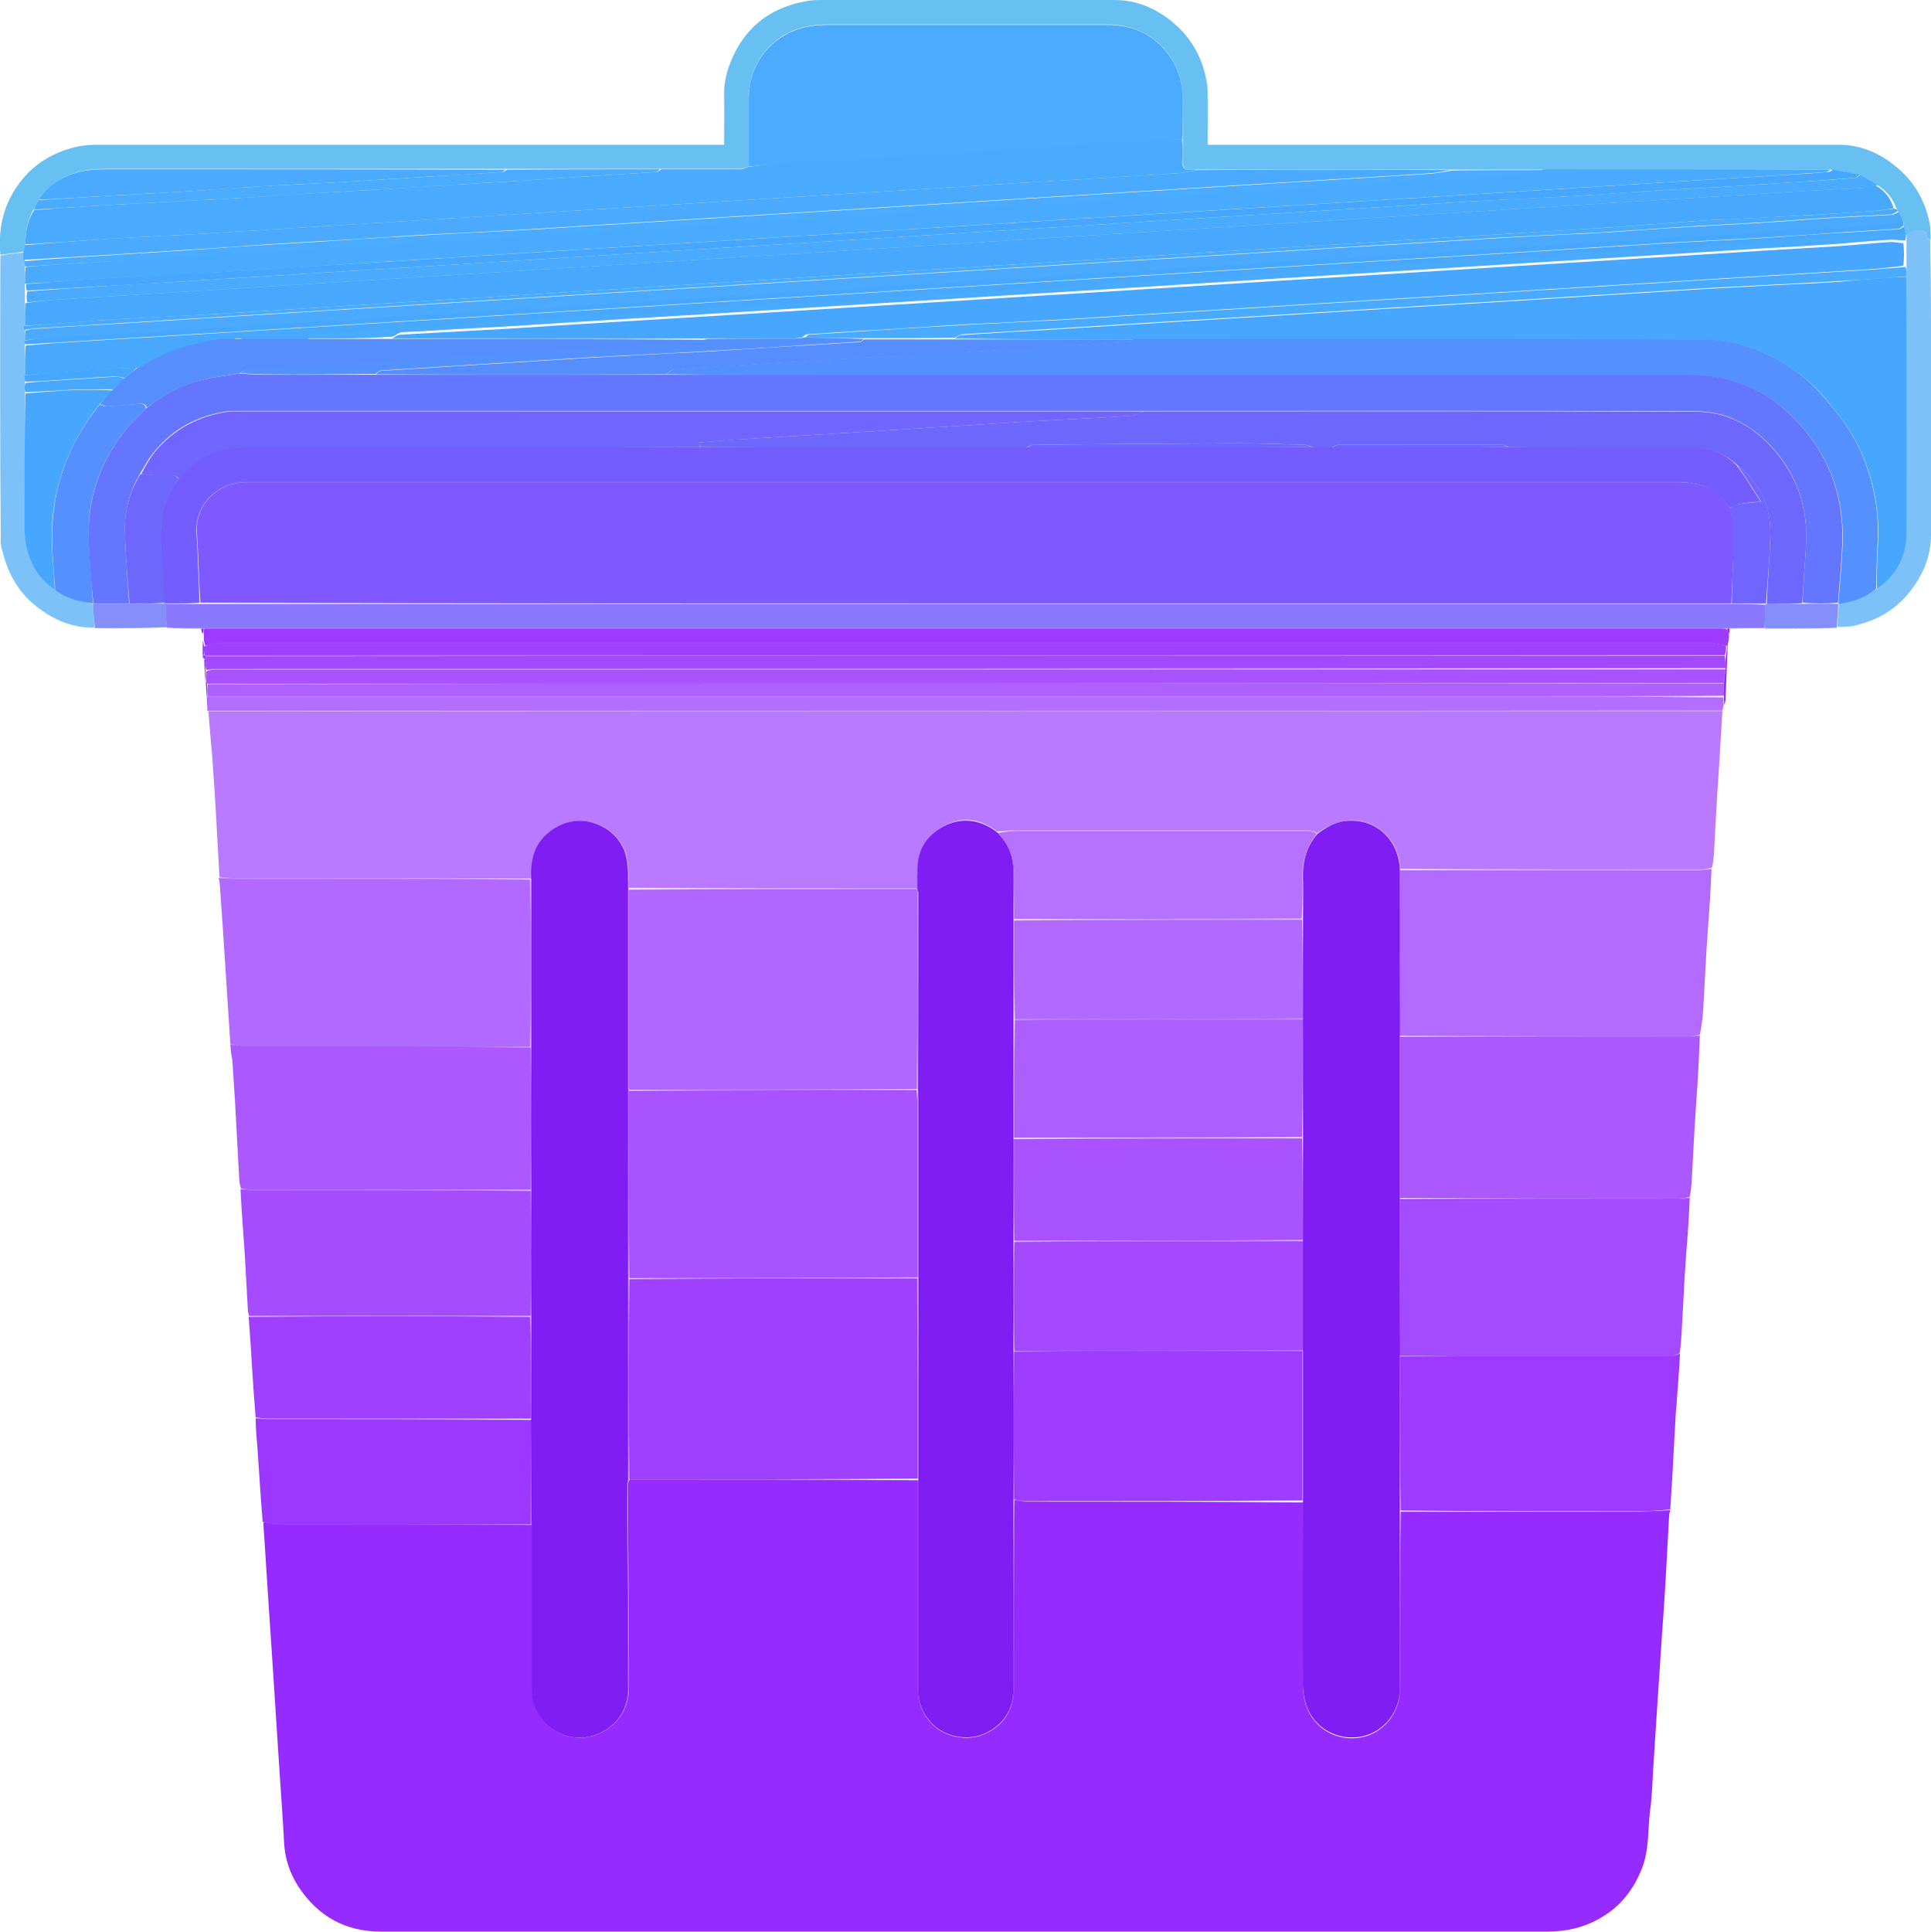 <?xml version="1.0" encoding="utf-8"?>
<!-- Generator: Adobe Illustrator 28.1.0, SVG Export Plug-In . SVG Version: 6.00 Build 0)  -->
<svg version="1.1" id="Layer_1" xmlns="http://www.w3.org/2000/svg" xmlns:xlink="http://www.w3.org/1999/xlink" x="0px" y="0px"
	 viewBox="0 0 496.3 496.4" style="enable-background:new 0 0 496.3 496.4;" xml:space="preserve">
<style type="text/css">
	.st0{fill:#962BFF;}
	.st1{fill:#B97AFF;}
	.st2{fill:#67BFF2;}
	.st3{fill:#B269FF;}
	.st4{fill:#B26AFF;}
	.st5{fill:#AB59FF;}
	.st6{fill:#A44AFF;}
	.st7{fill:#9D3AFF;}
	.st8{fill:#8B79FD;}
	.st9{fill:#A54CFF;}
	.st10{fill:#9C37FF;}
	.st11{fill:#A040FF;}
	.st12{fill:#9D3BFF;}
	.st13{fill:#B36EFF;}
	.st14{fill:#7CC2F9;}
	.st15{fill:#848FFC;}
	.st16{fill:#801DF2;}
	.st17{fill:#9E3CFF;}
	.st18{fill:#B166FF;}
	.st19{fill:#B672FF;}
	.st20{fill:#4BABFE;}
	.st21{fill:#47A8FE;}
	.st22{fill:#49AAFE;}
	.st23{fill:#4BAAFE;}
	.st24{fill:#47A7FE;}
	.st25{fill:#7D59FF;}
	.st26{fill:#745DFE;}
	.st27{fill:#7065FE;}
	.st28{fill:#AE61FF;}
	.st29{fill:#5591FE;}
	.st30{fill:#6576FE;}
	.st31{fill:#6E67FE;}
	.st32{fill:#A853FF;}
	.st33{fill:#A449FF;}
	.st34{fill:#AD5EFF;}
	.st35{fill:#578EFE;}
</style>
<path class="st0" d="M429.3,388.1c-0.1,0.5-0.3,0.9-0.3,1.4c-0.3,4.9-0.5,9.8-0.8,14.7c-0.3,5.6-0.7,11.2-1.1,16.9
	c-0.4,5.5-0.7,11-1.1,16.5c-0.4,5.7-0.7,11.4-1.1,17.1c-0.2,3.5-0.3,7.1-0.8,10.6c-0.6,5-0.2,10.1-2.1,14.9
	c-2.1,5.3-5.4,9.6-10.3,12.5c-4.3,2.6-9,3.7-14,3.7c-99.9,0-199.9,0-299.8,0c-9.1,0-16.1-3.9-21.1-11.4c-2.3-3.5-3.6-7.3-3.8-11.6
	c-0.3-5.7-0.7-11.4-1.1-17.1c-0.2-3.6-0.5-7.2-0.7-10.8c-0.4-5.7-0.7-11.4-1.1-17.1c-0.4-5.5-0.7-11-1.1-16.5
	c-0.4-5.7-0.7-11.4-1.1-17.1c-0.1-1.2-0.2-2.3-0.2-3.6c1.2,0.1,2.3,0.5,3.4,0.5c21.9,0,43.8,0,65.6,0.2c0,14.3,0,28.4,0,42.6
	c0,8.1,8.3,14,16,11.5c5.4-1.8,8.9-6.3,8.9-12.2c0-17.3-0.2-34.7-0.3-52c0-0.5,0.2-1.1,0.5-1.6c24.8,0,49.5,0,74.2,0.2
	c0,18.2,0,36.1,0,54.1c0,3.4,1.3,6.2,3.5,8.5c3.2,3.4,9,4.5,13.1,2.8c5.2-2.1,7.9-6.2,7.9-11.6c0-16.2,0-32.5,0.2-48.7
	c1.4,0.1,2.6,0.4,3.8,0.4c23.5,0,46.9,0,70.4,0.2c0,15.7,0,31.3,0,46.9c0,1.9,0.3,3.9,0.9,5.6c2.1,5.8,8,9,14,7.9
	c5.8-1.1,10-6.3,10-12.4c0-15.2,0-30.4,0.2-45.6c20.3,0,40.5,0,60.6,0C423.5,388.4,426.4,388.2,429.3,388.1z"/>
<path class="st1" d="M442.7,182.7c-0.3,5.5-0.7,11-1,16.4c-0.1,2-0.3,4-0.4,6c-0.3,4.9-0.5,9.8-0.8,14.7c-0.1,1-0.2,2-0.5,3.2
	c-1.1,0.3-2,0.5-2.9,0.5c-25.7,0-51.5,0-77.2-0.2c-0.3-7.4-6-12.8-13.2-12.5c-3.1,0.2-5.6,1.6-8.1,3.3c-0.8-0.3-1.6-0.7-2.4-0.7
	c-24.9,0-49.7,0-74.6,0c-1.7,0-3.4,0.2-5.3,0.3c-0.4-0.3-0.7-0.5-1-0.7c-4.1-2.7-8.3-3.1-12.6-0.8c-4.4,2.3-6.8,6-6.8,11.1
	c0,1.7-0.1,3.3-0.2,5c-24.8,0-49.5,0-74.1-0.1c-0.1-2.5,0-4.9-0.4-7.2c-0.8-5.1-4.7-8.8-10-9.9c-4.6-0.9-9.7,1.3-12.4,5.3
	c-2,2.9-2.2,6.1-2.3,9.4c-25.3,0-50.4,0-75.5,0c-1.5,0-3.1-0.2-4.6-0.4c-0.3-4.8-0.5-9.7-0.8-14.5c-0.3-5.7-0.7-11.4-1.1-17
	c-0.3-3.6-0.7-7.3-0.9-11.1C183.3,182.7,313,182.7,442.7,182.7z"/>
<path class="st2" d="M0.1,65.5C-0.4,60,0.4,54.7,3.2,49.8c3.8-6.7,9.6-10.6,17-12.2c1.7-0.3,3.4-0.4,5.1-0.4c52.8,0,105.5,0,158.3,0
	c0.7,0,1.5,0,2.5,0c0-4.1,0.1-8.1,0-12.1c-0.1-3,0.4-5.9,1.5-8.7c3.4-8.9,9.8-14.2,19.1-16c1.4-0.3,2.8-0.4,4.2-0.4
	c25.2,0,50.3,0,75.5,0c5.7,0,10.7,2.1,15.1,5.8c4.3,3.6,7,8.1,8.3,13.5c0.3,1.4,0.6,2.9,0.6,4.3c0.1,4.5,0,8.9,0,13.6
	c0.8,0,1.5,0,2.2,0c53.3,0,106.6,0,160,0c5.6,0,10.5,2.1,14.8,5.7c4.4,3.6,7.1,8.2,8.4,13.7c0.4,1.6,0.4,3.3,0.4,5
	c-0.4-0.1-0.8-0.4-0.9-0.6c-0.2-1.9-1.5-2-2.8-1.7c-0.9,0.2-1.6,0.7-2.5,1.1c-0.1,0-0.3,0-0.3-0.2c-0.1-0.8-0.3-1.4-0.4-2.2
	c0-0.4,0-0.7-0.1-1.1c-0.5-0.9-0.9-1.7-1.4-2.6c-0.1-0.3-0.2-0.5-0.4-0.8c-1-2.6-2.5-4.5-4.9-5.9c-1.5-0.9-3-1.7-4.5-2.6
	c-2.5-0.5-4.9-1-7.5-1.4c-24.7,0-49.3,0-74,0c-7.9,0-15.6,0-23.4,0c-21.8,0-43.3,0-65.1,0c-0.7,0-1.2-0.1-1.7,0
	c-1.8,0.2-2.4-0.5-2.3-2.3c0.1-1.8,0-3.7,0-5.7c0-3.8,0.1-7.4,0-11c-0.2-4.7-1.8-8.8-5-12.3c-3.9-4.2-8.9-6-14.5-6
	c-24,0-48,0-71.9,0c-1.4,0-2.7,0.1-4.1,0.3c-9.4,1.4-16.1,9.1-16.1,18.6c0,5.8,0,11.6,0,17.6c-0.7,0.3-1.4,0.6-2.1,0.6
	c-6.8,0-13.7,0-20.7,0c-13.2,0-26.2,0-39.4,0c-34.3,0-68.4,0-102.6,0c-1.9,0-3.9,0.1-5.7,0.4c-4.9,0.9-9,3.1-11.8,7.5
	c-0.5,0.9-1,1.7-1.5,2.6c-1.7,2.8-2,5.8-2.1,9c0,0.7,0,1.2-0.2,1.7C4,65,2,65.2,0.1,65.5z"/>
<path class="st3" d="M56.2,225.6c1.6,0,3.1,0.2,4.6,0.2c25.1,0,50.2,0,75.5,0.2c0.2,14.4,0.2,28.7,0,43c-24.6,0-49,0-73.4,0
	c-1.2,0-2.5-0.5-3.7-0.7c-0.4-6.2-0.8-12.4-1.2-18.5c-0.2-3.6-0.5-7.2-0.7-10.8c-0.3-3.8-0.5-7.7-0.8-11.5
	C56.5,226.8,56.3,226.3,56.2,225.6z"/>
<path class="st4" d="M359.8,223.6c25.7,0,51.5,0,77.2,0c0.9,0,1.8-0.2,2.9-0.3c-0.2,5-0.5,9.9-0.9,14.9c-0.1,2-0.3,4-0.4,6
	c-0.3,4.8-0.5,9.7-0.8,14.5c-0.1,2.4-0.4,4.7-0.9,7.2c-1.1,0.3-1.9,0.5-2.8,0.5c-24.8,0-49.6,0-74.4-0.2
	C359.8,251.9,359.8,237.7,359.8,223.6z"/>
<path class="st5" d="M359.8,266.4c24.8,0,49.6,0,74.4,0c0.9,0,1.7-0.2,2.7-0.3c-0.2,5.6-0.5,11.2-0.9,16.8c-0.1,2-0.3,4-0.4,6
	c-0.3,4.9-0.5,9.8-0.8,14.7c-0.1,1.3-0.2,2.5-0.5,4c-1.1,0.3-2,0.5-2.9,0.5c-23.9,0-47.8,0-71.6-0.2
	C359.8,293.9,359.8,280.2,359.8,266.4z"/>
<path class="st6" d="M359.8,308.1c23.9,0,47.8,0,71.6,0c0.9,0,1.8-0.2,2.9-0.3c-0.2,4.7-0.5,9.5-0.9,14.2c-0.1,2-0.3,4-0.4,6
	c-0.3,4.9-0.5,9.8-0.8,14.7c-0.1,1.6-0.2,3.3-0.5,5.1c-1.1,0.4-2,0.9-3,0.9c-23,0-46,0-69-0.2C359.8,334.9,359.8,321.5,359.8,308.1z
	"/>
<path class="st7" d="M359.8,348.6c23,0,46,0,69,0c0.9,0,1.9-0.4,3-0.7c-0.2,4.3-0.6,8.7-0.9,13.1c-0.2,2-0.3,4-0.4,6
	c-0.3,4.9-0.5,9.8-0.8,14.7c-0.1,2-0.3,4-0.4,6.2c-2.9,0.3-5.8,0.5-8.7,0.5c-20.1,0-40.3,0-60.6-0.2
	C359.8,374.9,359.8,361.8,359.8,348.6z"/>
<path class="st5" d="M59.2,268.4c1.3,0.1,2.5,0.5,3.8,0.5c24.4,0,48.8,0,73.4,0.2c0.2,12.3,0.2,24.5,0,36.7c-24,0-47.9,0-71.8,0
	c-0.9,0-1.8-0.2-2.7-0.4c-0.1-0.7-0.4-1.4-0.4-2.1c-0.4-6.7-0.7-13.4-1.1-20.2c-0.2-3.6-0.5-7.2-0.7-10.8
	C59.4,271.1,59.3,269.9,59.2,268.4z"/>
<path class="st8" d="M453.5,161.4c-2.9,0-5.7,0-8.9,0.1c-0.5,0-0.6,0-1,0c-0.7,0-1.2,0-1.7,0c-129.2,0-258.5,0-387.7,0
	c-0.6,0-1.2,0-2,0c-0.3,0-0.5,0-0.6,0c-2.9,0-5.7,0-8.7-0.2c-0.3-2.2-0.4-4.1-0.4-6.1c3,0,5.9,0,8.9,0c74.6,0,149.1,0,223.5,0
	c56.7,0,113.3,0,170.1,0c3,0,5.9,0,8.8,0.2C453.8,157.5,453.7,159.4,453.5,161.4z"/>
<path class="st9" d="M61.8,305.6c0.9,0,1.9,0.2,2.8,0.2c23.9,0,47.7,0,71.8,0.2c0.2,10.8,0.2,21.5,0,32.2c-24.2,0-48.3,0-72.4,0
	c-0.1-0.5-0.3-1-0.3-1.5c-0.3-4.8-0.5-9.7-0.8-14.5C62.5,316.8,62.1,311.3,61.8,305.6z"/>
<path class="st10" d="M136.5,391.8c-21.9,0-43.8,0-65.6,0c-1.1,0-2.1-0.4-3.4-0.7c-0.5-6.2-0.9-12.3-1.3-18.5
	c-0.2-2.7-0.5-5.3-0.5-8.1c1.2,0,2.1,0.2,3.1,0.2c22.6,0,45.2,0,67.8,0.2C136.5,373.9,136.5,382.8,136.5,391.8z"/>
<path class="st11" d="M136.5,364.6c-22.6,0-45.2,0-67.7,0c-1,0-2-0.2-3.1-0.3c-0.4-4.7-0.7-9.3-1-14c-0.2-3.9-0.5-7.8-0.8-11.9
	c24.1-0.2,48.1-0.2,72.4,0C136.5,347.2,136.5,355.9,136.5,364.6z"/>
<path class="st12" d="M52.5,161.5c0.6,0,1.2,0,1.9,0c129.2,0,258.5,0,387.7,0c0.5,0,1,0,1.7,0.2c0.3,0.6,0.4,1,0.6,1.4
	c0,0.4,0,0.8-0.1,1.4c-0.2,0.7-0.2,1.1-0.4,1.5c-1.3-0.3-2.5-0.7-3.7-0.7c-127.9,0-255.7,0-383.6,0c-1.3,0-2.6,0.5-3.9,0.6
	c-0.1-0.5-0.2-0.9-0.3-1.4c0-0.4,0-0.8,0-1.4C52.3,162.4,52.4,161.9,52.5,161.5z"/>
<path class="st13" d="M442.7,182.6c-129.7,0.1-259.4,0.1-389.3,0.1c-0.2-0.1-0.2-0.1-0.1-0.4c0-1.2,0-2.3,0.1-3.3
	c112.8,0,225.4,0,337.9,0c17.2,0,34.5,0,51.7,0.2c0,0.8,0,1.5,0,2.1c0,0,0,0.1-0.1,0.2c-0.1,0.4-0.2,0.6-0.2,0.8
	C442.8,182.3,442.7,182.5,442.7,182.6z"/>
<path class="st14" d="M490,60.3c0.8-0.4,1.6-0.9,2.5-1.1c1.3-0.2,2.7-0.1,2.8,1.7c0,0.3,0.5,0.5,0.8,0.8c0.1,7,0.2,14,0.2,21
	c0,18.3,0,36.6,0,54.8c0,5.6-2.2,10.6-5.7,14.9c-3.6,4.4-8.2,7-13.6,8.3c-1.5,0.4-3,0.4-4.7,0.4c0-2.2,0.1-4.1,0.4-6.1
	c3.6-0.5,6.8-1.4,9.6-3.7c5.1-3.6,7.6-8.5,7.6-14.5c0.1-22,0-43.9,0.1-66.1c0-0.9,0-1.7,0-2.6c0-2,0-3.9,0-5.9
	C490,61.6,490,60.9,490,60.3z"/>
<path class="st14" d="M0.1,65.7c2-0.4,4-0.7,6.1-0.8c0.2,0.8,0.2,1.4,0.2,2.2c0,0.5,0,0.9,0,1.5c0,1.5,0,2.9,0,4.4
	c0,0.7,0,1.2,0,1.9c0,1,0,1.9,0,3c0,2,0,3.9,0,5.9c0,0.4,0,0.7,0,1.1c0,0.9,0,1.7,0,2.6c0,0.4,0,0.7,0,1.1c0,2.7,0,5.2,0,7.8
	c0,0.7,0,1.2,0,1.9c0,0.9,0,1.7,0,2.6c0,11.6,0,23.1,0,34.5c0,1.5,0.1,3,0.4,4.4c1,4.8,3.2,8.8,7.5,11.6c2.9,2.3,6.2,3.1,9.6,3.8
	c0.1,2.1,0.2,4.1,0.4,6.1c-5.7,0.1-10.6-2-15-5.5c-5.2-4.1-7.8-9.6-9.1-16c-0.1-0.4,0-0.9,0-1.3C0,114.4,0,90.1,0.1,65.7z"/>
<path class="st15" d="M24.4,161.4c-0.3-2-0.4-4-0.5-6.1c0-0.2,0-0.2,0.2-0.2c3.2,0,6.1,0,9.3,0c3.2,0,6.1,0,9.1,0c0,0,0,0,0,0
	c0.1,2,0.2,3.9,0.4,6.1C36.7,161.4,30.6,161.5,24.4,161.4z"/>
<path class="st15" d="M472.5,155.2c-0.1,2-0.3,3.9-0.4,6.1c-3.1,0.2-6.2,0.2-9.6,0.2c-0.3-0.1-0.4-0.1-0.5,0c-2.7,0-5.5,0-8.4,0
	c-0.1-2,0.1-4,0.2-6.1c0-0.2,0-0.2,0.2-0.2c3.2,0,6.1,0,9.3,0C466.5,155.1,469.5,155.1,472.5,155.2
	C472.5,155.1,472.5,155.2,472.5,155.2z"/>
<path class="st0" d="M443.2,181.2c-0.1-0.6-0.1-1.2-0.1-2.2c0-1.3,0-2.3,0-3.5c0.1-1.3,0.2-2.4,0.4-3.7c0-1.2,0-2.2,0.1-3.3
	c0.2-0.9,0.2-1.7,0.3-2.5c0.1-0.4,0.1-0.8,0.2-1.4c-0.2,4.9-0.4,9.9-0.6,14.9C443.5,180,443.4,180.5,443.2,181.2z"/>
<path class="st0" d="M53.3,179c0.1,1,0.1,2.1,0.1,3.2c-0.2-2.1-0.4-4.4-0.5-6.8c0-0.2,0.1-0.2,0.1-0.2c0.1,0.1,0.2,0.2,0.2,0.5
	C53.2,177,53.2,178,53.3,179z"/>
<path class="st0" d="M52.8,175.3c-0.1-1.9-0.3-3.7-0.3-5.8c0.2-0.2,0.2-0.2,0.3,0c0,1,0,1.9,0,3C52.9,173.5,52.9,174.3,52.8,175.3
	C52.9,175.2,52.9,175.2,52.8,175.3z"/>
<path class="st0" d="M52.1,164.6c0.1,0.2,0.2,0.7,0.3,1.3c0,0.9,0,1.6,0,2.3c-0.1,0.2-0.2,0.2-0.3,0.3
	C52.1,167.3,52.1,166,52.1,164.6z"/>
<path class="st0" d="M52.3,161.5c0.1,0.4,0,0.9-0.2,1.4c-0.2-0.3-0.3-0.7-0.4-1.2C51.9,161.5,52,161.5,52.3,161.5z"/>
<path class="st0" d="M444.4,162.9c-0.3-0.3-0.4-0.8-0.5-1.3c0.2-0.1,0.3-0.1,0.6-0.1C444.6,162,444.6,162.4,444.4,162.9z"/>
<path class="st12" d="M52.1,168.6c0.1-0.2,0.2-0.2,0.4-0.3c0.2,0.1,0.3,0.1,0.3,0.4c0,0.3,0,0.5,0,0.6c-0.1,0-0.1,0-0.3,0
	c-0.1,0-0.1,0-0.1-0.1c-0.1-0.2-0.2-0.3-0.3-0.3C52.1,168.8,52.1,168.8,52.1,168.6z"/>
<path class="st0" d="M442.9,182.3c-0.1-0.2,0-0.4,0.1-0.7C443,181.7,443,182,442.9,182.3z"/>
<path class="st8" d="M462.2,161.4c0-0.1,0.1-0.1,0.2-0.1C462.5,161.4,462.3,161.5,462.2,161.4z"/>
<path class="st0" d="M52.1,169c0.1,0,0.2,0.1,0.3,0.2C52.3,169.3,52.2,169.2,52.1,169z"/>
<path class="st16" d="M359.8,348.4c0,13.3,0,26.5,0,39.8c0,15.4,0,30.5,0,45.7c0,6.1-4.2,11.3-10,12.4c-6,1.1-11.9-2.1-14-7.9
	c-0.6-1.8-0.9-3.7-0.9-5.6c-0.1-15.6,0-31.1,0-47c0-13.1,0-25.9,0-38.9c0-9.5,0-18.8,0-28.3c0-8.9,0-17.6,0-26.4
	c0-10.2,0-20.3,0-30.5c0-8.6,0-17.1,0-25.7c0-3.6,0.1-7.1,0-10.6c-0.1-4.2,0.9-7.9,3.7-11.1c2.4-1.8,4.9-3.3,8-3.4
	c7.2-0.4,12.9,5,13.2,12.5c0,14.3,0,28.5,0,42.8c0,13.9,0,27.7,0,41.7C359.8,321.5,359.8,334.9,359.8,348.4z"/>
<path class="st16" d="M136.5,364.8c0-8.9,0-17.6,0-26.4c0-10.8,0-21.5,0-32.4c0-12.3,0-24.5,0-36.8c0-14.4,0-28.7,0-43.2
	c-0.1-3.5,0.2-6.7,2.2-9.6c2.8-4,7.9-6.2,12.4-5.3c5.3,1.1,9.2,4.8,10,9.9c0.4,2.3,0.3,4.7,0.4,7.4c0,17.5,0,34.6,0,51.9
	c0,16.2,0,32.2,0,48.4c0,17.3,0,34.4,0,51.5c-0.1,0.5-0.3,1.1-0.3,1.6c0.1,17.3,0.3,34.7,0.3,52c0,5.9-3.4,10.4-8.9,12.2
	c-7.7,2.5-16-3.5-16-11.5c0-14.1,0-28.3,0-42.6C136.5,382.8,136.5,373.9,136.5,364.8z"/>
<path class="st16" d="M235.7,228.4c0-1.7,0.1-3.3,0.1-5c0-5.1,2.4-8.8,6.8-11.1c4.3-2.2,8.6-1.8,12.6,0.8c0.3,0.2,0.6,0.4,1.1,0.8
	c3,3,4.3,6.3,4.2,10.4c-0.1,4,0,7.9,0,12.1c0,8.6,0,17.1,0,25.7c0,10.2,0,20.3,0,30.5c0,8.9,0,17.6,0,26.4c0,9.5,0,18.8,0,28.3
	c0,12.8,0,25.5,0,38.1c0,16.2,0,32.5,0,48.7c0,5.4-2.8,9.5-7.9,11.6c-4.1,1.7-9.9,0.6-13.1-2.8c-2.2-2.3-3.5-5.1-3.5-8.5
	c0-18,0-36,0-54.3c0-8.3,0-16.2,0-24.1c0-9.2,0-18.4,0-27.8c0-14.5,0-28.7,0-43c0-1.7-0.1-3.5-0.1-5.4c0-16.9,0.1-33.7,0.1-50.4
	C235.9,229.1,235.8,228.8,235.7,228.4z"/>
<path class="st11" d="M235.8,328.5c0,9.2,0.1,18.4,0.1,27.6c0,7.9,0,15.8,0,23.9c-24.7,0.2-49.4,0.2-74.2,0.2
	c-0.2-17.1-0.2-34.2,0-51.5C186.5,328.5,211.2,328.5,235.8,328.5z"/>
<path class="st17" d="M260.6,385.4c-0.2-12.7-0.2-25.3,0-38.1c24.9-0.2,49.5-0.2,74.2-0.2c0,12.8,0,25.6,0,38.5
	c-23.5,0.2-46.9,0.2-70.4,0.2C263.2,385.8,262,385.6,260.6,385.4z"/>
<path class="st18" d="M235.6,228.4c0.2,0.4,0.3,0.7,0.3,1.1c0,16.8,0,33.5-0.2,50.4c-24.8,0.2-49.5,0.2-74.1,0.2
	c0-17.1,0-34.2,0-51.5C186.1,228.4,210.8,228.4,235.6,228.4z"/>
<path class="st19" d="M260.6,236.2c0-4-0.2-7.9-0.1-11.9c0.1-4-1.2-7.4-4.1-10.3c1.7-0.2,3.4-0.5,5.1-0.5c24.9,0,49.7,0,74.6,0
	c0.8,0,1.6,0.3,2.4,0.7c-2.7,3.3-3.8,7.1-3.7,11.3c0.1,3.5,0,6.9-0.2,10.6C309.9,236.3,285.2,236.2,260.6,236.2z"/>
<path class="st20" d="M192.4,42.8c0-5.8,0-11.7,0-17.5c0-9.5,6.7-17.2,16.1-18.6c1.3-0.2,2.7-0.3,4.1-0.3c24,0,48,0,71.9,0
	c5.6,0,10.6,1.7,14.5,6c3.2,3.5,4.8,7.6,5,12.3c0.1,3.6,0,7.2-0.1,11c-4.4,0.4-8.5,0.7-12.7,0.9c-4.3,0.3-8.5,0.5-12.8,0.8
	c-6.8,0.5-13.5,1-20.3,1.4c-5.8,0.4-11.6,0.7-17.4,1.1c-8.2,0.5-16.4,1-24.6,1.5c-5.1,0.3-10.1,0.5-15.2,0.8
	C198,42.2,195.2,42.6,192.4,42.8z"/>
<path class="st21" d="M6.4,83.7c0-1.9,0-3.7,0.1-5.8c2.7-0.4,5.2-0.7,7.7-0.9c8.1-0.5,16.1-1,24.2-1.5c5.9-0.4,11.8-0.7,17.7-1.1
	c8-0.5,16-1,24-1.5c6-0.4,12-0.7,17.9-1.1c8-0.5,16-1,24-1.5c5.9-0.4,11.8-0.7,17.7-1.1c8.1-0.5,16.1-1,24.2-1.5
	c7.9-0.5,15.9-1,23.8-1.5c6-0.4,12.1-0.7,18.1-1.1c6-0.4,12-0.7,17.9-1.1c7.9-0.5,15.9-1,23.8-1.5c8.1-0.5,16.1-1,24.2-1.5
	c5.9-0.4,11.8-0.7,17.7-1.1c8.1-0.5,16.3-1,24.4-1.5c5.9-0.4,11.7-0.7,17.6-1.1c8-0.5,16-1,24-1.5c6-0.4,12.1-0.7,18.1-1.1
	c7.9-0.5,15.9-1,23.8-1.5c7.9-0.5,15.9-1,23.8-1.5c6-0.4,12.1-0.7,18.1-1.1c8-0.5,16-1,24-1.5c5.1-0.3,10.2-0.5,15.4-0.8
	c1.2-0.1,2.3-0.5,3.4-0.7c2.3,1.3,3.9,3.2,4.7,5.9c-2.2,0.4-4.3,0.7-6.4,0.8c-5.9,0.4-11.8,0.8-17.7,1.1c-7.2,0.4-14.4,0.8-21.7,1.1
	c-2.2,0.1-4.3,0.2-6.5,0.4c-6.7,0.5-13.4,1-20.1,1.5c-5.9,0.4-11.8,0.7-17.7,1.1c-8.1,0.5-16.1,1-24.2,1.5
	c-5.9,0.4-11.7,0.7-17.6,1.1c-8.1,0.5-16.3,1-24.4,1.5c-5.9,0.4-11.8,0.7-17.7,1.1c-7.9,0.5-15.9,1-23.8,1.5
	c-8.1,0.5-16.1,1-24.2,1.5c-5.9,0.4-11.8,0.7-17.7,1.1c-6.1,0.4-12.2,0.7-18.3,1.1c-7.9,0.5-15.9,1-23.8,1.5
	c-5.9,0.4-11.8,0.7-17.7,1.1c-8.1,0.5-16.3,1-24.4,1.5c-5.9,0.4-11.7,0.7-17.6,1.1c-8,0.5-16,1-24,1.5c-6,0.4-12.1,0.7-18.1,1.1
	c-7.9,0.5-15.9,1-23.8,1.5c-8.1,0.5-16.1,1-24.2,1.5c-7.1,0.4-14.2,0.8-21.3,1.1c-2.2,0.1-4.4,0.3-6.7,0.4
	C20.4,82.8,13.4,83.2,6.4,83.7z"/>
<path class="st22" d="M192.3,42.9c2.9-0.4,5.7-0.7,8.5-0.9c5.1-0.3,10.1-0.5,15.2-0.8c8.2-0.5,16.4-1,24.6-1.5
	c5.8-0.4,11.6-0.7,17.4-1.1c6.8-0.5,13.5-1,20.3-1.4c4.3-0.3,8.5-0.5,12.8-0.8c4.2-0.3,8.4-0.5,12.7-0.7c0.2,1.9,0.3,3.7,0.1,5.6
	c-0.1,1.8,0.5,2.5,2.3,2.3c0.5-0.1,1,0,1.6,0.1c-2.1,0.4-4.2,0.8-6.4,0.9c-8,0.5-16,1-24,1.5c-6,0.4-12.1,0.7-18.1,1.1
	c-8,0.5-15.9,1-23.9,1.5c-5.9,0.4-11.8,0.7-17.7,1.1c-6,0.4-12,0.7-17.9,1.1c-8.1,0.5-16.1,1-24.2,1.5c-5.9,0.4-11.8,0.7-17.7,1.1
	c-8.1,0.5-16.3,1-24.4,1.5c-5.9,0.4-11.7,0.7-17.6,1.1c-8.1,0.5-16.1,1-24.2,1.5c-5.9,0.4-11.8,0.7-17.7,1.1
	c-8.1,0.5-16.1,1-24.2,1.5c-5.1,0.3-10.2,0.5-15.4,0.8c-2.3,0.1-4.6,0.3-6.8,0.4c-7,0.5-14,1-21.1,1.4c0.1-3.1,0.4-6,2.3-8.8
	c2.3-0.2,4.3-0.3,6.4-0.5c6-0.4,12.1-0.8,18.1-1.1c7.1-0.4,14.2-0.8,21.3-1.1c2.2-0.1,4.4-0.3,6.7-0.4c7.5-0.5,14.9-1,22.4-1.4
	c4.6-0.3,9.1-0.5,13.7-0.8c7.5-0.5,14.9-1,22.4-1.4c4.4-0.3,8.9-0.5,13.3-0.8c7.6-0.5,15.3-1,22.9-1.5c4.3-0.3,8.5-0.5,12.8-0.8
	c0.4,0,0.8-0.5,1.2-0.7c6.8,0,13.7,0,20.5,0C190.9,43.5,191.6,43.2,192.3,42.9z"/>
<path class="st22" d="M6.4,72.9c0-1.4,0-2.7,0.2-4.3c4.3-0.4,8.4-0.7,12.6-0.9c5.9-0.4,11.8-0.7,17.7-1.1c8.1-0.5,16.3-1,24.4-1.5
	c5.9-0.4,11.7-0.7,17.6-1.1c8-0.5,16-1,24-1.5c6-0.4,12.1-0.7,18.1-1.1c8-0.5,15.9-1,23.9-1.5c6-0.4,12.1-0.7,18.1-1.1
	c6-0.4,12-0.7,17.9-1.1c8-0.5,15.9-1,23.9-1.5c6-0.4,12.1-0.7,18.1-1.1c8-0.5,16-1,24-1.5c5.9-0.4,11.7-0.7,17.6-1.1
	c8.1-0.5,16.3-1,24.4-1.5c5.9-0.4,11.8-0.7,17.7-1.1c8-0.5,15.9-1,23.9-1.5c8.1-0.5,16.1-1,24.2-1.5c5.9-0.4,11.8-0.8,17.7-1.1
	c7.2-0.4,14.4-0.7,21.7-1.2c0.9-0.1,1.7-0.7,2.5-1.1c24.6,0,49.1,0,73.8,0.1c-0.3,0.3-0.6,0.5-1,0.6c-3.9,0.3-7.9,0.5-11.8,0.8
	c-8.1,0.5-16.2,1-24.2,1.5c-5.9,0.4-11.8,0.7-17.8,1.1c-8,0.5-15.9,1-23.9,1.5c-8.1,0.5-16.2,1-24.2,1.5c-5.9,0.4-11.8,0.7-17.8,1.1
	c-8,0.5-16,1-24,1.5c-6,0.4-12,0.7-17.9,1.1c-8,0.5-16,1-24,1.5c-6,0.4-12.1,0.7-18.1,1.1c-8,0.5-15.9,1-23.9,1.5
	c-5.9,0.4-11.8,0.7-17.8,1.1c-6.1,0.4-12.2,0.7-18.3,1.1c-8,0.5-15.9,1-23.9,1.5c-5.9,0.4-11.8,0.7-17.8,1.1
	c-8.1,0.5-16.3,1-24.4,1.5c-5.9,0.4-11.7,0.7-17.6,1.1c-8,0.5-16,1-24,1.5C92,67.7,86,68.1,80,68.5c-8,0.5-15.9,1-23.9,1.5
	c-7.2,0.4-14.4,0.8-21.7,1.1c-2.2,0.1-4.4,0.3-6.7,0.4C20.6,72,13.5,72.5,6.4,72.9z"/>
<path class="st23" d="M6.4,63c7-0.6,14-1.1,21.1-1.6c2.3-0.2,4.6-0.3,6.8-0.4c5.1-0.3,10.2-0.5,15.4-0.8c8.1-0.5,16.1-1,24.2-1.5
	c5.9-0.4,11.8-0.7,17.7-1.1c8.1-0.5,16.1-1,24.2-1.5c5.9-0.4,11.7-0.7,17.6-1.1c8.1-0.5,16.3-1,24.4-1.5c5.9-0.4,11.8-0.7,17.7-1.1
	c8.1-0.5,16.1-1,24.2-1.5c6-0.4,12-0.7,17.9-1.1c5.9-0.4,11.8-0.7,17.7-1.1c7.9-0.5,15.9-1,23.9-1.5c6-0.4,12.1-0.7,18.1-1.1
	c8-0.5,16-1,24-1.5c2.2-0.1,4.3-0.5,6.6-0.9c21.6-0.1,43.2-0.1,64.9,0c-2,0.4-4.2,0.8-6.4,0.9c-8,0.5-16,1-24,1.5
	c-6,0.4-12.1,0.7-18.1,1.1c-8,0.5-15.9,1-23.9,1.5c-5.9,0.4-11.8,0.7-17.8,1.1c-8.1,0.5-16.3,1-24.4,1.5c-5.9,0.4-11.7,0.7-17.6,1.1
	c-8,0.5-16,1-24,1.5c-6,0.4-12.1,0.7-18.1,1.1c-8,0.5-15.9,1-23.9,1.5c-8.1,0.5-16.2,1-24.2,1.5c-5.9,0.4-11.8,0.8-17.8,1.1
	c-7.1,0.4-14.2,0.8-21.3,1.1c-2.2,0.1-4.4,0.3-6.7,0.4c-7.5,0.5-15,1-22.6,1.4c-4.5,0.3-9,0.5-13.5,0.8c-6.8,0.5-13.5,1-20.3,1.4
	c-5.8,0.4-11.6,0.7-17.4,1.1c-8.3,0.5-16.5,1-24.8,1.5c0-0.6,0-1.3,0-2.1C6.3,64.2,6.3,63.7,6.4,63z"/>
<path class="st22" d="M482.5,47.5c-1.1,0.4-2.2,0.8-3.4,0.8c-5.1,0.3-10.2,0.5-15.4,0.8c-8,0.5-16,1-24,1.5
	c-6,0.4-12.1,0.7-18.1,1.1c-7.9,0.5-15.9,1-23.8,1.5c-7.9,0.5-15.9,1-23.8,1.5c-6,0.4-12.1,0.7-18.1,1.1c-8,0.5-16,1-24,1.5
	c-5.9,0.4-11.7,0.7-17.6,1.1c-8.1,0.5-16.3,1-24.4,1.5c-5.9,0.4-11.8,0.7-17.7,1.1c-8.1,0.5-16.1,1-24.2,1.5
	c-7.9,0.5-15.9,1-23.8,1.5c-6,0.4-12,0.7-17.9,1.1c-6,0.4-12.1,0.7-18.1,1.1c-7.9,0.5-15.9,1-23.8,1.5c-8.1,0.5-16.1,1-24.2,1.5
	c-5.9,0.4-11.8,0.7-17.7,1.1c-8,0.5-16,1-24,1.5c-6,0.4-12,0.7-17.9,1.1c-8,0.5-16,1-24,1.5c-5.9,0.4-11.8,0.7-17.7,1.1
	c-8.1,0.5-16.1,1-24.2,1.5c-2.5,0.2-5,0.4-7.7,0.7c-0.2-0.9-0.2-1.7,0-2.8c6.3-0.5,12.4-0.9,18.5-1.3c6.2-0.4,12.5-0.8,18.7-1.1
	c5.9-0.4,11.8-0.7,17.7-1.1c7.9-0.5,15.9-1,23.8-1.5c6.1-0.4,12.2-0.7,18.3-1.1c5.9-0.4,11.8-0.7,17.7-1.1c7.9-0.5,15.9-1,23.8-1.5
	c8.1-0.5,16.1-1,24.2-1.5c5.9-0.4,11.8-0.7,17.7-1.1c8.1-0.5,16.3-1,24.4-1.5c5.9-0.4,11.7-0.7,17.6-1.1c8-0.5,16-1,24-1.5
	c6-0.4,12.1-0.7,18.1-1.1c7.9-0.5,15.9-1,23.8-1.5c5.9-0.4,11.8-0.7,17.7-1.1c8.1-0.5,16.3-1,24.4-1.5c5.9-0.4,11.7-0.7,17.6-1.1
	c8-0.5,16-1,24-1.5c7.2-0.4,14.4-0.8,21.7-1.1c2.2-0.1,4.4-0.3,6.7-0.4c7.1-0.5,14.2-1,21.2-1.4c4.9-0.3,9.7-0.5,14.6-0.8
	c7.6-0.5,15.3-1,22.9-1.5c3.6-0.2,7.1-0.5,10.7-0.8c0.5,0,0.9-0.5,1.4-0.7C479.5,45.8,481,46.6,482.5,47.5z"/>
<path class="st23" d="M6.4,87.4c0-0.8,0-1.5,0.1-2.4c1-0.3,1.7-0.5,2.5-0.5c5.9-0.4,11.8-0.8,17.8-1.1c8-0.5,15.9-1,23.9-1.5
	c8.1-0.5,16.2-1,24.2-1.5c5.9-0.4,11.8-0.7,17.8-1.1c8-0.5,16-1,24-1.5c6-0.4,12-0.7,17.9-1.1c8-0.5,16-1,24-1.5
	c6-0.4,12.1-0.7,18.1-1.1c8-0.5,15.9-1,23.9-1.5c5.9-0.4,11.8-0.7,17.8-1.1c8.1-0.5,16.3-1,24.4-1.5c5.9-0.4,11.7-0.7,17.6-1.1
	c8-0.5,16-1,24-1.5c6-0.4,12.1-0.7,18.1-1.1c8-0.5,15.9-1,23.9-1.5c5.9-0.4,11.8-0.7,17.8-1.1c6.1-0.4,12.2-0.7,18.3-1.1
	c8-0.5,15.9-1,23.9-1.5c7.2-0.4,14.4-0.8,21.7-1.1c2.2-0.1,4.4-0.3,6.7-0.4c7-0.5,13.9-1,20.9-1.4c4.9-0.3,9.8-0.5,14.6-0.8
	c6.9-0.4,13.8-1,20.7-1.4c5.1-0.3,10.1-0.5,15.2-0.8c0.6,0,1.2-0.5,1.8-0.7c0.4,0.8,0.9,1.6,1.2,2.5c-1.2,0.4-2.3,0.7-3.4,0.8
	c-6,0.4-12.1,0.8-18.1,1.1c-6,0.4-12.1,0.7-18.1,1.1c-8,0.5-15.9,1-23.9,1.5c-6.1,0.4-12.2,0.7-18.3,1.1c-5.9,0.4-11.8,0.7-17.8,1.1
	c-8,0.5-15.9,1-23.9,1.5c-6,0.4-12.1,0.7-18.1,1.1c-8,0.5-16,1-24,1.5c-5.9,0.4-11.7,0.7-17.6,1.1c-8.1,0.5-16.3,1-24.4,1.5
	c-5.9,0.4-11.8,0.7-17.8,1.1c-8,0.5-15.9,1-23.9,1.5c-8.1,0.5-16.2,1-24.2,1.5c-5.9,0.4-11.8,0.7-17.8,1.1c-8,0.5-15.9,1-23.9,1.5
	c-8.1,0.5-16.2,1-24.2,1.5c-5.9,0.4-11.8,0.7-17.8,1.1c-6.1,0.4-12.2,0.7-18.3,1.1c-5.9,0.4-11.8,0.7-17.8,1.1c-8,0.5-16,1-24,1.5
	c-6,0.4-12,0.7-17.9,1.1c-8,0.5-16,1-24,1.5c-5.1,0.3-10.2,0.5-15.4,0.8C11.9,86.9,9.1,87.2,6.4,87.4z"/>
<path class="st21" d="M6.4,96.4c0-2.5,0-5,0.2-7.6c4.1-0.4,7.9-0.7,11.8-0.9c5.9-0.4,11.8-0.7,17.8-1.1c6.1-0.4,12.2-0.7,18.3-1.1
	c5.9-0.4,11.8-0.7,17.8-1.1c8-0.5,16-1,24-1.5c6-0.4,12-0.7,17.9-1.1c8-0.5,16-1,24-1.5c6-0.4,12.1-0.7,18.1-1.1
	c8-0.5,15.9-1,23.9-1.5c5.9-0.4,11.8-0.7,17.8-1.1c8.1-0.5,16.3-1,24.4-1.5c5.9-0.4,11.7-0.7,17.6-1.1c8.1-0.5,16.2-1,24.2-1.5
	c5.9-0.4,11.8-0.7,17.8-1.1c8.1-0.5,16.1-1,24.2-1.5c6-0.4,12-0.7,17.9-1.1c8-0.5,16-1,24-1.5c5.9-0.4,11.7-0.7,17.6-1.1
	c8.2-0.5,16.4-1,24.6-1.5c5.8-0.4,11.6-0.7,17.4-1.1c8.1-0.5,16.1-1,24.2-1.5c5.2-0.3,10.4-0.5,15.6-0.8c2.2-0.1,4.4-0.3,6.7-0.4
	c6.9-0.5,13.8-1,20.7-1.4c4.4-0.3,8.8-0.5,13.1-0.8c0.5,0,0.9-0.5,1.4-0.7c0.1,0.6,0.3,1.3,0.2,2.1c-1.6,0.4-3,0.7-4.4,0.8
	c-2.9,0.1-5.9,0.1-8.8,0.2c-3.8,0.2-7.6,0.4-11.3,0.7c-1.3,0.1-2.5,0.5-3.8,0.6c-3,0.2-6.1,0.1-9.2,0.3c-2.9,0.2-5.8,0.7-8.8,0.9
	c-3.8,0.3-7.6,0.5-11.3,0.7c-0.4,0-0.7,0-1.1,0c-3.1,0.1-6.1,0.2-9.2,0.4c-2.7,0.2-5.5,0.7-8.2,0.8c-2.9,0.2-5.9,0-8.8,0.2
	c-3.9,0.2-7.8,0.4-11.7,0.7c-1.2,0.1-2.4,0.6-3.6,0.6c-3,0.1-6,0-9,0.1c-3.8,0.2-7.6,0.4-11.3,0.7c-1.3,0.1-2.5,0.5-3.8,0.6
	c-3,0.1-6,0.1-9,0.3c-2.8,0.2-5.6,0.7-8.4,0.9c-4,0.3-7.9,0.5-11.9,0.8c-0.4,0-0.7-0.1-1.1-0.1c-1.3,0-2.6,0.1-3.9,0.2
	c-0.7,0-1.5,0.1-2.2,0.2c-3.1,0.2-6.2,0.3-9.3,0.5c-2.7,0.2-5.4,0.6-8,0.7c-2.9,0.2-5.9,0.1-8.8,0.2c-1.2,0-2.3,0.4-3.5,0.5
	c-3.1,0.2-6.1,0.2-9.2,0.4c-2.7,0.2-5.5,0.6-8.2,0.8c-4,0.3-7.9,0.5-11.9,0.7c-0.3,0-0.6-0.1-0.9,0c-3.1,0.1-6.1,0.2-9.2,0.4
	c-2.7,0.2-5.5,0.6-8.2,0.8c-3.8,0.3-7.6,0.5-11.3,0.7c-0.4,0-0.7,0-1.1,0c-3.1,0.1-6.2,0.2-9.3,0.4c-2.7,0.2-5.5,0.6-8.2,0.8
	c-3.8,0.3-7.7,0.4-11.5,0.7c-0.4,0-0.7-0.1-1.1,0c-3.1,0.1-6.2,0.2-9.3,0.5c-2.7,0.2-5.4,0.6-8,0.7c-2.9,0.2-5.9,0.1-8.8,0.2
	c-1.2,0-2.3,0.4-3.5,0.5c-3.2,0.2-6.4,0.2-9.5,0.5c-2.8,0.2-5.6,0.6-8.4,0.7c-2.9,0.2-5.9,0-8.8,0.2c-3.8,0.2-7.6,0.4-11.3,0.7
	c-1.3,0.1-2.5,0.5-3.8,0.6c-3,0.1-6,0.1-9,0.3c-2.8,0.2-5.6,0.7-8.4,0.9c-4,0.3-7.9,0.5-11.9,0.8c-0.3,0-0.6-0.1-0.9,0
	c-3.1,0.1-6.2,0.1-9.3,0.3c-2.7,0.2-5.5,0.7-8.2,0.8c-2.9,0.2-5.8,0.1-8.7,0.2c-0.9,0-2.1,0-2.4,1.4c-5.5,0-10.9,0-16.2-0.1
	c-1.1-1.4-2.1-1.1-3.1,0.1c-1.2,0-2.2,0-3.2,0c-0.3,0.1-0.5,0.3-0.8,0.4c-0.5,0-0.9,0-1.4,0c-0.3,0.1-0.5,0.3-0.8,0.4
	C47.2,89,41.7,90.9,36.8,94c-0.4,0.3-0.9,0.3-1.5,0.5c-2.8,0.1-5.4,0.2-8.1,0.4C20.2,95.4,13.3,95.9,6.4,96.4z"/>
<path class="st24" d="M478,44.9c-0.4,0.3-0.8,0.8-1.3,0.8c-3.6,0.3-7.1,0.5-10.7,0.8c-7.6,0.5-15.3,1-22.9,1.5
	c-4.9,0.3-9.7,0.5-14.6,0.8c-7.1,0.4-14.2,1-21.2,1.4c-2.2,0.1-4.4,0.3-6.7,0.4c-7.2,0.4-14.4,0.7-21.7,1.1c-8,0.5-16,1-24,1.5
	c-5.9,0.4-11.7,0.7-17.6,1.1c-8.1,0.5-16.3,1-24.4,1.5c-5.9,0.4-11.8,0.7-17.7,1.1c-7.9,0.5-15.9,1-23.8,1.5
	c-6,0.4-12.1,0.7-18.1,1.1c-8,0.5-16,1-24,1.5c-5.9,0.4-11.7,0.7-17.6,1.1c-8.1,0.5-16.3,1-24.4,1.5c-5.9,0.4-11.8,0.7-17.7,1.1
	c-8.1,0.5-16.1,1-24.2,1.5c-8,0.5-15.9,1-23.8,1.5c-5.9,0.4-11.8,0.7-17.7,1.1c-6.1,0.4-12.2,0.7-18.3,1.1c-8,0.5-15.9,1-23.8,1.5
	c-5.9,0.4-11.8,0.7-17.7,1.1c-6.2,0.4-12.5,0.8-18.7,1.1c-6.1,0.4-12.2,0.7-18.5,1.1c-0.2-0.5-0.2-1-0.2-1.7
	c7.2-0.6,14.3-1.1,21.4-1.6c2.2-0.1,4.4-0.3,6.7-0.4c7.2-0.4,14.4-0.7,21.7-1.1c8-0.5,15.9-1,23.9-1.5c6-0.4,12.1-0.7,18.1-1.1
	c8-0.5,16-1,24-1.5c5.9-0.4,11.7-0.7,17.6-1.1c8.1-0.5,16.3-1,24.4-1.5c5.9-0.4,11.8-0.7,17.8-1.1c8-0.5,15.9-1,23.9-1.5
	c6.1-0.4,12.2-0.7,18.3-1.1c5.9-0.4,11.8-0.7,17.8-1.1c8-0.5,15.9-1,23.9-1.5c6-0.4,12.1-0.7,18.1-1.1c8-0.5,16-1,24-1.5
	c6-0.4,12-0.7,17.9-1.1c8-0.5,16-1,24-1.5c5.9-0.4,11.8-0.7,17.8-1.1c8.1-0.5,16.2-1,24.2-1.5c8-0.5,15.9-1,23.9-1.5
	c5.9-0.4,11.8-0.7,17.8-1.1c8.1-0.5,16.2-1,24.2-1.5c3.9-0.2,7.9-0.5,11.8-0.8c0.4,0,0.8-0.3,1.2-0.6C473.1,44,475.5,44.4,478,44.9z
	"/>
<path class="st22" d="M78.9,87c0.1-1.4,1.3-1.4,2.2-1.4c2.9-0.1,5.8,0,8.7-0.2c2.7-0.2,5.5-0.6,8.2-0.8c3.1-0.2,6.2-0.2,9.3-0.3
	c0.3,0,0.6,0.1,0.9,0c4-0.2,7.9-0.5,11.9-0.8c2.8-0.2,5.6-0.7,8.4-0.9c3-0.2,6-0.1,9-0.3c1.3-0.1,2.5-0.5,3.8-0.6
	c3.8-0.3,7.5-0.6,11.3-0.7c2.9-0.1,5.9,0,8.8-0.2c2.8-0.1,5.6-0.5,8.4-0.7c3.2-0.2,6.4-0.3,9.5-0.5c1.2-0.1,2.3-0.5,3.5-0.5
	c2.9-0.1,5.9,0,8.8-0.2c2.7-0.1,5.4-0.6,8-0.7c3.1-0.2,6.2-0.3,9.3-0.5c0.4,0,0.7,0.1,1.1,0c3.8-0.2,7.7-0.4,11.5-0.7
	c2.7-0.2,5.5-0.6,8.2-0.8c3.1-0.2,6.2-0.3,9.3-0.4c0.4,0,0.7,0,1.1,0c3.8-0.2,7.6-0.4,11.3-0.7c2.7-0.2,5.5-0.6,8.2-0.8
	c3-0.2,6.1-0.3,9.2-0.4c0.3,0,0.6,0.1,0.9,0c4-0.2,7.9-0.4,11.9-0.7c2.7-0.2,5.5-0.7,8.2-0.8c3-0.2,6.1-0.2,9.2-0.4
	c1.2-0.1,2.3-0.5,3.5-0.5c2.9-0.1,5.9,0,8.8-0.2c2.7-0.1,5.4-0.5,8-0.7c3.1-0.2,6.2-0.3,9.3-0.5c0.7,0,1.5-0.1,2.2-0.2
	c1.3-0.1,2.6-0.1,3.9-0.2c0.4,0,0.7,0.1,1.1,0.1c4-0.2,7.9-0.5,11.9-0.8c2.8-0.2,5.6-0.7,8.4-0.9c3-0.2,6-0.1,9-0.3
	c1.3-0.1,2.5-0.5,3.8-0.6c3.8-0.3,7.5-0.6,11.3-0.7c3-0.1,6,0,9-0.1c1.2,0,2.4-0.5,3.6-0.6c3.9-0.3,7.8-0.6,11.7-0.7
	c2.9-0.1,5.9,0,8.8-0.2c2.7-0.2,5.5-0.6,8.2-0.8c3-0.2,6.1-0.3,9.2-0.4c0.4,0,0.7,0,1.1,0c3.8-0.2,7.6-0.4,11.3-0.7
	c2.9-0.2,5.8-0.7,8.8-0.9c3-0.2,6.1-0.1,9.2-0.3c1.3-0.1,2.5-0.5,3.8-0.6c3.8-0.3,7.5-0.6,11.3-0.7c2.9-0.1,5.9-0.1,8.8-0.2
	c1.4-0.1,2.8-0.4,4.4-0.6c0.2,0,0.3,0,0.4,0c0.1,0.6,0.1,1.3-0.1,2.1c-1.3,0-2.5-0.2-3.7-0.2c-4.7,0.3-9.4,0.7-14,1.1
	c-6.1,0.4-12.2,0.8-18.3,1.1c-7.9,0.5-15.9,1-23.8,1.5c-5.9,0.4-11.8,0.7-17.7,1.1c-8.1,0.5-16.3,1-24.4,1.5
	c-5.9,0.4-11.7,0.7-17.6,1.1c-8,0.5-16,1-24,1.5c-6,0.4-12.1,0.7-18.1,1.1c-7.9,0.5-15.9,1-23.8,1.5c-7.9,0.5-15.9,1-23.8,1.5
	c-6,0.4-12.1,0.7-18.1,1.1c-8,0.5-16,1-24,1.5c-6,0.4-12,0.7-17.9,1.1c-8,0.5-16,1-24,1.5c-5.9,0.4-11.8,0.7-17.7,1.1
	c-6.1,0.4-12.2,0.7-18.3,1.1c-5.9,0.4-11.8,0.7-17.7,1.1c-6,0.4-12,0.8-17.9,1.1c-7.2,0.4-14.4,0.7-21.6,1.2c-0.7,0-1.4,0.7-2.3,1.1
	C93.3,87.1,86.1,87,78.9,87z"/>
<path class="st20" d="M6.3,67.1c8.3-0.7,16.5-1.2,24.8-1.7c5.8-0.4,11.6-0.7,17.4-1.1c6.8-0.5,13.5-1,20.3-1.4
	c4.5-0.3,9-0.5,13.5-0.8c7.5-0.5,15-1,22.6-1.4c2.2-0.1,4.4-0.3,6.7-0.4c7.1-0.4,14.2-0.7,21.3-1.1c5.9-0.3,11.8-0.7,17.8-1.1
	c8.1-0.5,16.2-1,24.2-1.5c8-0.5,15.9-1,23.9-1.5c6-0.4,12.1-0.7,18.1-1.1c8-0.5,16-1,24-1.5c5.9-0.4,11.7-0.7,17.6-1.1
	c8.1-0.5,16.3-1,24.4-1.5c5.9-0.4,11.8-0.7,17.8-1.1c8-0.5,15.9-1,23.9-1.5c6-0.4,12.1-0.7,18.1-1.1c8-0.5,16-1,24-1.5
	c2.2-0.1,4.3-0.5,6.6-0.9c7.8-0.1,15.4-0.1,23.3-0.1c-0.7,0.4-1.5,1-2.4,1.1c-7.2,0.5-14.4,0.8-21.7,1.2c-5.9,0.3-11.8,0.7-17.7,1.1
	c-8.1,0.5-16.1,1-24.2,1.5c-8,0.5-15.9,1-23.9,1.5c-5.9,0.4-11.8,0.7-17.7,1.1c-8.1,0.5-16.3,1-24.4,1.5c-5.9,0.4-11.7,0.7-17.6,1.1
	c-8,0.5-16,1-24,1.5c-6,0.4-12.1,0.7-18.1,1.1c-8,0.5-15.9,1-23.9,1.5c-6,0.4-12,0.7-17.9,1.1c-6,0.4-12.1,0.7-18.1,1.1
	c-8,0.5-15.9,1-23.9,1.5c-6,0.4-12.1,0.7-18.1,1.1c-8,0.5-16,1-24,1.5c-5.9,0.4-11.7,0.7-17.6,1.1c-8.1,0.5-16.3,1-24.4,1.5
	C30.9,67,25,67.4,19.1,67.7C15,68,10.8,68.2,6.5,68.5C6.3,68.1,6.3,67.7,6.3,67.1z"/>
<path class="st24" d="M489.3,57.9c-0.5,0.4-0.9,0.8-1.4,0.9c-4.4,0.3-8.8,0.5-13.1,0.8c-6.9,0.5-13.8,1-20.7,1.4
	c-2.2,0.2-4.4,0.3-6.7,0.4c-5.2,0.3-10.4,0.5-15.6,0.8c-8.1,0.5-16.2,1-24.2,1.5c-5.8,0.4-11.6,0.7-17.4,1.1
	c-8.2,0.5-16.4,1-24.6,1.5c-5.9,0.4-11.7,0.7-17.6,1.1c-8,0.5-16,1-24,1.5c-6,0.4-12,0.7-17.9,1.1c-8.1,0.5-16.1,1-24.2,1.5
	c-5.9,0.4-11.8,0.7-17.8,1.1c-8.1,0.5-16.2,1-24.2,1.5c-5.9,0.4-11.7,0.7-17.6,1.1c-8.1,0.5-16.3,1-24.4,1.5
	c-5.9,0.4-11.8,0.7-17.8,1.1c-8,0.5-15.9,1-23.9,1.5c-6,0.4-12.1,0.7-18.1,1.1c-8,0.5-16,1-24,1.5c-6,0.4-12,0.7-17.9,1.1
	c-8,0.5-16,1-24,1.5c-5.9,0.4-11.8,0.7-17.8,1.1c-6.1,0.4-12.2,0.7-18.3,1.1c-5.9,0.4-11.8,0.7-17.8,1.1c-3.9,0.2-7.8,0.5-11.8,0.7
	c-0.2-0.3-0.2-0.6-0.2-1c2.8-0.4,5.5-0.7,8.3-0.9c5.1-0.3,10.2-0.5,15.4-0.8c8-0.5,16-1,24-1.5c6-0.4,12-0.7,17.9-1.1
	c8-0.5,16-1,24-1.5c5.9-0.4,11.8-0.7,17.8-1.1c6.1-0.4,12.2-0.7,18.3-1.1c5.9-0.4,11.8-0.7,17.8-1.1c8.1-0.5,16.2-1,24.2-1.5
	c8-0.5,15.9-1,23.9-1.5c5.9-0.4,11.8-0.7,17.8-1.1c8.1-0.5,16.2-1,24.2-1.5c8-0.5,15.9-1,23.9-1.5c5.9-0.4,11.8-0.7,17.8-1.1
	c8.1-0.5,16.3-1,24.4-1.5c5.9-0.4,11.7-0.7,17.6-1.1c8-0.5,16-1,24-1.5c6-0.4,12.1-0.7,18.1-1.1c8-0.5,15.9-1,23.9-1.5
	c5.9-0.4,11.8-0.7,17.8-1.1c6.1-0.4,12.2-0.7,18.3-1.1c8-0.5,15.9-1,23.9-1.5c6-0.4,12.1-0.7,18.1-1.1c6-0.4,12.1-0.7,18.1-1.1
	c1.1-0.1,2.2-0.5,3.4-0.7C489.2,57.2,489.2,57.5,489.3,57.9z"/>
<path class="st22" d="M487.8,54.2c-0.6,0.4-1.2,0.8-1.8,0.9c-5.1,0.3-10.1,0.5-15.2,0.8c-6.9,0.4-13.8,1-20.7,1.4
	c-4.9,0.3-9.8,0.5-14.6,0.8c-7,0.4-13.9,1-20.9,1.4c-2.2,0.2-4.4,0.3-6.7,0.4c-7.2,0.4-14.4,0.7-21.7,1.1c-8,0.5-15.9,1-23.9,1.5
	c-6.1,0.4-12.2,0.7-18.3,1.1c-5.9,0.4-11.8,0.7-17.8,1.1c-8,0.5-15.9,1-23.9,1.5c-6,0.4-12.1,0.7-18.1,1.1c-8,0.5-16,1-24,1.5
	c-5.9,0.4-11.7,0.7-17.6,1.1c-8.1,0.5-16.3,1-24.4,1.5c-5.9,0.4-11.8,0.7-17.8,1.1c-8,0.5-15.9,1-23.9,1.5c-6,0.4-12.1,0.7-18.1,1.1
	c-8,0.5-16,1-24,1.5c-6,0.4-12,0.7-17.9,1.1c-8,0.5-16,1-24,1.5c-5.9,0.4-11.8,0.7-17.8,1.1c-8.1,0.5-16.2,1-24.2,1.5
	c-8,0.5-15.9,1-23.9,1.5c-5.9,0.4-11.8,0.7-17.8,1.1c-0.8,0.1-1.6,0.2-2.5,0.4c-0.2-0.3-0.2-0.6-0.2-1c7-0.6,14-1.1,21.1-1.6
	c2.2-0.2,4.4-0.3,6.7-0.4c7.1-0.4,14.2-0.7,21.3-1.1c8.1-0.5,16.1-1,24.2-1.5c7.9-0.5,15.9-1,23.8-1.5c6-0.4,12.1-0.7,18.1-1.1
	c8-0.5,16-1,24-1.5c5.9-0.4,11.7-0.7,17.6-1.1c8.1-0.5,16.3-1,24.4-1.5c5.9-0.4,11.8-0.7,17.7-1.1c7.9-0.5,15.9-1,23.8-1.5
	c6.1-0.4,12.2-0.7,18.3-1.1c5.9-0.4,11.8-0.7,17.7-1.1c8.1-0.5,16.1-1,24.2-1.5c7.9-0.5,15.9-1,23.8-1.5c5.9-0.4,11.8-0.7,17.7-1.1
	c8.1-0.5,16.3-1,24.4-1.5c5.9-0.4,11.7-0.7,17.6-1.1c8.1-0.5,16.1-1,24.2-1.5c5.9-0.4,11.8-0.7,17.7-1.1c6.7-0.5,13.4-1,20.1-1.5
	c2.2-0.2,4.3-0.3,6.5-0.4c7.2-0.4,14.4-0.7,21.7-1.1c5.9-0.3,11.8-0.7,17.7-1.1c2.1-0.1,4.2-0.4,6.4-0.7
	C487.5,53.7,487.6,53.9,487.8,54.2z"/>
<path class="st23" d="M10,51.3c2.7-4.3,6.9-6.5,11.7-7.4c1.9-0.3,3.8-0.4,5.7-0.4c34.1,0,68.3,0,102.5,0.1c-0.3,0.3-0.6,0.6-1,0.6
	c-5.8,0.4-11.6,0.8-17.4,1.1c-8,0.5-15.9,1-23.9,1.5c-5.2,0.3-10.4,0.5-15.6,0.8c-2.3,0.1-4.6,0.3-6.8,0.4c-7,0.5-13.9,1-20.9,1.4
	c-4.9,0.3-9.7,0.5-14.6,0.8C23.2,50.6,16.6,51,10,51.3z"/>
<path class="st20" d="M10,51.4c6.7-0.4,13.3-0.8,19.9-1.2c4.9-0.3,9.8-0.5,14.6-0.8c7-0.4,13.9-1,20.9-1.4c2.3-0.2,4.6-0.3,6.8-0.4
	c5.2-0.3,10.4-0.5,15.6-0.8c8-0.5,15.9-1,23.9-1.5c5.8-0.4,11.6-0.7,17.4-1.1c0.4,0,0.8-0.3,1.2-0.6c13.1-0.1,26.1-0.1,39.3-0.1
	c-0.2,0.2-0.6,0.7-1,0.7c-4.3,0.3-8.5,0.5-12.8,0.8c-7.6,0.5-15.3,1-22.9,1.5c-4.4,0.3-8.9,0.5-13.3,0.8c-7.5,0.5-14.9,1-22.4,1.4
	c-4.6,0.3-9.1,0.5-13.7,0.8c-7.5,0.5-14.9,1-22.4,1.4c-2.2,0.1-4.4,0.3-6.7,0.4c-7.1,0.4-14.2,0.7-21.3,1.1
	c-6,0.3-12.1,0.7-18.1,1.1c-2,0.1-4.1,0.2-6.3,0.4C9,53.1,9.4,52.3,10,51.4z"/>
<path class="st25" d="M445,155.1c-56.7,0-113.3,0-170,0c-74.4,0-148.9,0-223.5-0.2c-0.4-6.2-0.5-12.2-0.9-18.1
	c-0.5-6.9,5.1-12.9,12.9-12.9c122.8,0,245.5,0,368.3,0c1.8,0,3.7,0.3,5.5,0.8c3.3,0.8,5.5,3.2,7.4,6c0.4,2.1,1.1,4,1,5.9
	C445.6,142.8,445.2,149,445,155.1z"/>
<path class="st26" d="M444.6,130.6c-1.9-2.7-4.1-5-7.4-5.9c-1.8-0.5-3.6-0.8-5.5-0.8c-122.8,0-245.5,0-368.3,0
	c-7.8,0-13.3,6-12.9,12.9c0.4,6,0.5,12,0.8,18.1c-2.9,0.2-5.7,0.2-8.8,0.2c-0.2,0-0.2,0-0.2-0.2c-0.4-5.1-0.8-10-1-14.9
	c-0.1-2.2,0-4.5,0.2-6.7c0.4-3.8,2.2-7,4.3-10.3c0.3-0.2,0.4-0.3,0.5-0.4c4.1-5.2,9.5-7.7,16.1-7.7c39.2,0,78.4,0,117.7,0
	c28,0,55.7,0,83.7,0c24.5,0,48.8,0,73.3,0c1.8,0,3.4,0,5.2,0c15.2,0,30.2,0,45.4,0c15.8,0,31.5,0,47.1,0c4.3,0,8.2,1.4,11.5,4.6
	c0.7,1,1.4,1.9,2.1,2.9c1.3,2.1,2.6,4.1,4.1,6.5c-2.2,0.2-3.9,0.3-5.5,0.6C446.3,129.7,445.5,130.2,444.6,130.6z"/>
<path class="st27" d="M444.6,130.7c0.8-0.5,1.6-1.1,2.5-1.2c1.6-0.3,3.3-0.3,5.5-0.6c-1.5-2.4-2.8-4.5-4.1-6.5
	c-0.6-1-1.4-1.8-1.9-2.8c5.6,4.5,8.6,10.4,8.4,17.6c-0.1,6-0.7,12-1.1,17.9c0,0,0,0,0,0c-2.9,0-5.7,0-8.8,0
	c0.1-6.2,0.4-12.3,0.5-18.5C445.7,134.7,445,132.8,444.6,130.7z"/>
<path class="st11" d="M52.8,168.5c-0.1-0.1-0.1-0.2-0.3-0.3c-0.1-0.7-0.1-1.3-0.1-2.1c1.3-0.4,2.6-0.9,3.9-0.9
	c127.9,0,255.7,0,383.6,0c1.2,0,2.4,0.4,3.7,0.7c0.1,0.8,0,1.6-0.3,2.5C313.1,168.5,182.9,168.5,52.8,168.5z"/>
<path class="st28" d="M53.4,179c-0.2-1-0.2-2,0-3.2c130-0.2,259.9-0.2,389.7-0.2c0,1,0,2,0,3.2c-17.3,0.2-34.5,0.2-51.7,0.2
	C278.8,179,166.2,179,53.4,179z"/>
<path class="st24" d="M490,71.1c0,22,0.1,43.9,0,65.9c0,5.9-2.6,10.9-7.6,14.3c-0.1-1.5,0-2.8,0-4.2c0.1-5.5,0.7-11,0-16.4
	c-1.2-9-4.4-17.3-10.2-24.5c-2.7-3.4-5.4-6.8-8.8-9.4c-7.6-5.9-16.3-9.5-25.9-9.5c-48.7-0.2-97.4-0.1-146.3-0.1
	c-15.4,0-30.7,0-45.9-0.2c0.7-0.4,1.3-0.9,2-0.9c6-0.4,12.1-0.8,18.1-1.1c7.9-0.5,15.9-1,23.8-1.5c5.9-0.4,11.8-0.7,17.7-1.1
	c6.1-0.4,12.2-0.7,18.3-1.1c7.9-0.5,15.9-1,23.8-1.5c5.9-0.4,11.8-0.7,17.7-1.1c6.1-0.4,12.2-0.7,18.3-1.1c7.9-0.5,15.9-1,23.8-1.5
	c5.9-0.4,11.8-0.7,17.7-1.1c6.1-0.4,12.2-0.8,18.3-1.1c7.1-0.4,14.2-0.8,21.3-1.1c2.2-0.1,4.4-0.3,6.7-0.4
	C478.6,71.8,484.3,71.4,490,71.1z"/>
<path class="st29" d="M291.3,87.1c48.7,0,97.4-0.1,146.1,0.1c9.6,0,18.3,3.6,25.9,9.5c3.4,2.7,6.1,6.1,8.8,9.4
	c5.8,7.2,9,15.5,10.2,24.5c0.7,5.4,0.1,10.9,0,16.4c0,1.4-0.1,2.7-0.1,4.3c-2.7,2.4-6,3.3-9.5,3.9c-0.1,0-0.2,0-0.2-0.2
	c0.4-5.2,0.9-10.3,1.1-15.3c0.4-12.6-3.7-23.4-12.7-32.4c-7.3-7.3-16-10.8-26.2-10.9c-4.4,0-8.8,0-13.1,0c-44.7,0-89.4,0-134,0
	c-18,0-35.9,0-53.9,0c-20.8,0-41.7,0-62.5-0.2c0.7-0.5,1.4-1.2,2.1-1.3c4-0.3,8-0.6,12-0.8c5.9-0.4,11.8-0.7,17.7-1.1
	c8.1-0.5,16.1-1,24.2-1.5c7.1-0.4,14.2-0.8,21.3-1.1c2.3-0.1,4.6-0.3,6.8-0.4c7.4-0.5,14.8-1,22.2-1.4c4.2-0.3,8.5-0.5,12.7-0.8
	C290.6,87.7,290.9,87.3,291.3,87.1z"/>
<path class="st24" d="M100.8,87c0.7-0.4,1.4-1,2.1-1c7.2-0.4,14.4-0.8,21.6-1.2c6-0.3,12-0.7,17.9-1.1c5.9-0.4,11.8-0.7,17.7-1.1
	c6.1-0.4,12.2-0.7,18.3-1.1c5.9-0.4,11.8-0.7,17.7-1.1c8-0.5,16-1,24-1.5c6-0.4,12-0.7,17.9-1.1c8-0.5,16-1,24-1.5
	c6-0.4,12.1-0.7,18.1-1.1c7.9-0.5,15.9-1,23.8-1.5c7.9-0.5,15.9-1,23.8-1.5c6-0.4,12.1-0.7,18.1-1.1c8-0.5,16-1,24-1.5
	c5.9-0.4,11.7-0.7,17.6-1.1c8.1-0.5,16.3-1,24.4-1.5c5.9-0.4,11.8-0.7,17.7-1.1c7.9-0.5,15.9-1,23.8-1.5c6.1-0.4,12.2-0.7,18.3-1.1
	c4.7-0.3,9.3-0.8,14-1.1c1.2-0.1,2.3,0.2,3.6,0.3c0.2,1.9,0.2,3.7,0,5.8c-3.1,0.4-5.9,0.7-8.8,0.9c-8.1,0.5-16.1,1-24.2,1.5
	c-5.9,0.4-11.8,0.7-17.7,1.1c-8.1,0.5-16.3,1-24.4,1.5c-5.9,0.4-11.7,0.7-17.6,1.1c-8,0.5-16,1-24,1.5c-6,0.4-12.1,0.7-18.1,1.1
	c-8,0.5-16,1-24,1.5c-5.9,0.4-11.7,0.7-17.6,1.1c-8.1,0.5-16.3,1-24.4,1.5c-5.9,0.4-11.8,0.8-17.7,1.1c-7.2,0.4-14.4,0.8-21.6,1.1
	c-2.2,0.1-4.4,0.3-6.7,0.4c-7.5,0.5-14.9,1-22.4,1.4c-4.2,0.3-8.4,0.5-12.6,0.8c-0.4,0-0.8,0.5-1.3,0.8c-0.9,0.1-1.7,0.3-2.5,0.3
	c-7.4,0-14.8,0-22.4,0C154.7,87.1,127.8,87.1,100.8,87z"/>
<path class="st22" d="M206.9,86.7c0.4-0.2,0.7-0.7,1.1-0.7c4.2-0.3,8.4-0.5,12.6-0.8c7.5-0.5,14.9-1,22.4-1.4
	c2.2-0.1,4.4-0.3,6.7-0.4c7.2-0.4,14.4-0.7,21.6-1.1c5.9-0.3,11.8-0.7,17.7-1.1c8.1-0.5,16.3-1,24.4-1.5c5.9-0.4,11.7-0.7,17.6-1.1
	c8-0.5,16-1,24-1.5c6-0.4,12.1-0.7,18.1-1.1c8-0.5,16-1,24-1.5c5.9-0.4,11.7-0.7,17.6-1.1c8.1-0.5,16.3-1,24.4-1.5
	c5.9-0.4,11.8-0.7,17.7-1.1c8.1-0.5,16.1-1,24.2-1.5c2.9-0.2,5.8-0.5,8.8-0.7c0.2,0.8,0.2,1.5,0.2,2.4c-5.7,0.5-11.3,0.9-17,1.2
	c-2.2,0.1-4.4,0.3-6.7,0.4c-7.1,0.4-14.2,0.7-21.3,1.1c-6.1,0.3-12.2,0.7-18.3,1.1c-5.9,0.4-11.8,0.7-17.7,1.1
	c-7.9,0.5-15.9,1-23.8,1.5c-6.1,0.4-12.2,0.7-18.3,1.1c-5.9,0.4-11.8,0.7-17.7,1.1c-7.9,0.5-15.9,1-23.8,1.5
	c-6.1,0.4-12.2,0.7-18.3,1.1c-5.9,0.4-11.8,0.7-17.7,1.1c-7.9,0.5-15.9,1-23.8,1.5c-6,0.4-12.1,0.7-18.1,1.1c-0.7,0-1.3,0.5-2.2,0.9
	c-7.8,0.1-15.4,0.1-23.1,0.1C216.8,86.9,211.8,86.8,206.9,86.7z"/>
<path class="st24" d="M14.1,151.5c-4.2-2.7-6.4-6.7-7.4-11.5c-0.3-1.4-0.4-2.9-0.4-4.4c0-11.4,0-22.9,0.2-34.5
	c4.4-0.4,8.7-0.7,12.9-0.9c3.2-0.1,6.4,0,9.5,0.1c-1.1,1.3-2.2,2.4-3.4,3.7c-8.3,10.5-12.5,22.3-12.2,35.6
	C13.5,143.5,13.9,147.5,14.1,151.5z"/>
<path class="st29" d="M14.2,151.6c-0.3-4.1-0.7-8.1-0.8-12.1c-0.3-13.3,3.8-25.1,12.2-35.5c0.7,0.2,1.3,0.5,1.9,0.4
	c2.6-0.2,5.2-0.4,7.9-0.6c0.9-0.1,1.9-0.2,2.1,1.2c-1.8,1.8-3.6,3.4-5.1,5.3c-6.1,7.6-9.6,16.3-9.6,26.1c0,6.2,0.7,12.4,1.1,18.7
	c0,0,0,0,0,0C20.4,154.6,17.1,153.9,14.2,151.6z"/>
<path class="st21" d="M29,100.1c-3.2,0-6.4-0.1-9.6,0c-4.2,0.2-8.5,0.5-12.9,0.7c-0.2-0.8-0.2-1.5,0-2.4c2.7-0.3,5.2-0.4,7.7-0.6
	c5.1-0.3,10.2-0.7,15.3-1c0.8-0.1,1.7,0.2,2.5,0.5C30.9,98.3,30,99.2,29,100.1z"/>
<path class="st24" d="M32,97.1c-0.8-0.1-1.7-0.4-2.5-0.4c-5.1,0.3-10.2,0.7-15.3,1c-2.5,0.2-5,0.3-7.7,0.4c-0.2-0.5-0.2-1-0.2-1.7
	c6.9-0.6,13.8-1.1,20.8-1.6c2.6-0.2,5.3-0.3,8-0.3C34.2,95.5,33.1,96.3,32,97.1z"/>
<path class="st30" d="M24,155.1c-0.6-6.2-1.3-12.5-1.2-18.7c0.1-9.8,3.5-18.5,9.6-26.1c1.5-1.9,3.3-3.5,5.2-5.4
	c4.5-3.7,9.4-6.2,14.9-7.4c2.9-0.7,5.9-1,9.1-1.5c2.3,0.1,4.4,0.3,6.4,0.3c9.5,0,18.9,0,28.5,0c25,0,49.8,0,74.6,0
	c20.8,0,41.7,0,62.5,0c18,0,35.9,0,53.9,0c44.7,0,89.4,0,134,0c4.4,0,8.8,0,13.1,0c10.2,0.1,18.9,3.6,26.2,10.9
	c9,9,13.1,19.8,12.7,32.4c-0.2,5.1-0.7,10.1-1.1,15.3c-3,0.2-6,0.2-9.1,0c0.2-5.1,0.6-10,0.9-14.9c0.1-2.2,0.1-4.3-0.2-6.5
	c-0.8-6.7-3.4-12.6-7.8-17.7c-5.4-6.3-12.2-10.1-20.3-10.1c-47.3-0.2-94.7-0.1-142.2-0.1c-77.7,0-155.3,0-232.9,0
	c-0.8,0-1.6,0-2.4,0.1c-7.5,1.1-13.8,4.4-18.6,10.2c-1.5,1.7-2.5,3.8-3.8,5.8c-2.6,4.5-4,9.3-3.9,14.4c0.1,6.3,0.7,12.7,1.1,19
	C30.2,155.1,27.2,155.1,24,155.1z"/>
<path class="st31" d="M33.3,155.1c-0.5-6.3-1.1-12.7-1.2-19c-0.1-5.1,1.3-9.9,4-14.3c2.3,0.1,4.4,0.3,6.5,0.3c1.2,0,2.5-0.4,3.2,1
	c-2,3.2-3.8,6.4-4.2,10.2c-0.2,2.2-0.3,4.4-0.2,6.7c0.3,4.9,0.7,9.8,1,14.9C39.5,155.1,36.5,155.1,33.3,155.1z"/>
<path class="st31" d="M293.9,105.7c47.3,0,94.7-0.1,142,0.1c8.2,0,14.9,3.8,20.3,10.1c4.4,5.2,7,11,7.8,17.7
	c0.3,2.1,0.3,4.3,0.2,6.5c-0.3,4.9-0.7,9.8-1,14.9c-3,0.2-6,0.2-9.1,0.2c0.2-6,0.8-12,0.9-17.9c0.2-7.2-2.8-13.1-8.4-17.7
	c-3.3-3.1-7.3-4.5-11.6-4.5c-15.7-0.1-31.3,0-47.2-0.2c-0.7-0.3-1.2-0.6-1.7-0.6c-14,0-28.1,0-42.1,0c-0.6,0-1.1,0.5-1.7,0.7
	c-1.6,0-3.2,0-5.1-0.1c-0.7-0.3-1.2-0.6-1.7-0.6c-6.1-0.2-12.1-0.4-18.2-0.4c-17.3,0.1-34.5,0.2-51.8,0.4c-0.6,0-1.1,0.5-1.7,0.7
	c-27.8,0-55.6,0-83.6-0.1c-0.3-0.4-0.5-0.8-0.7-1.2c4.1-0.3,8.1-0.7,12.1-0.9c6.1-0.4,12.2-0.7,18.3-1.1c5.9-0.4,11.8-0.7,17.7-1.1
	c8-0.5,16-1,24-1.5c6-0.4,12.1-0.8,18.1-1.1c7.1-0.4,14.3-0.7,21.4-1.2C292.1,106.7,293,106,293.9,105.7z"/>
<path class="st32" d="M443.1,175.5c-129.9,0.2-259.7,0.2-389.7,0.2c-0.2-0.1-0.3-0.2-0.4-0.4c-0.1-0.9-0.1-1.8,0-2.8
	c0.9-0.3,1.7-0.5,2.5-0.5c129.3,0,258.6,0,388,0C443.4,173,443.2,174.2,443.1,175.5z"/>
<path class="st33" d="M443.5,171.7c-129.3,0.2-258.6,0.2-388,0.2c-0.8,0-1.6,0.2-2.5,0.3c-0.2-0.9-0.2-1.7-0.2-2.8
	c0-0.3,0-0.5,0-0.8c130.1-0.1,260.2-0.1,390.5-0.1C443.5,169.6,443.5,170.6,443.5,171.7z"/>
<path class="st34" d="M260.6,292.4c0-10.1,0-20.1,0.2-30.3c24.8-0.2,49.5-0.2,74.1-0.2c0,10.1,0,20.1-0.2,30.3
	C309.9,292.4,285.2,292.4,260.6,292.4z"/>
<path class="st33" d="M334.9,347c-24.7,0.2-49.3,0.2-74.2,0.2c-0.2-9.3-0.2-18.6,0-28.1c24.8-0.2,49.5-0.2,74.2-0.2
	C334.9,328.2,334.9,337.5,334.9,347z"/>
<path class="st32" d="M334.9,318.7c-24.7,0.2-49.3,0.2-74.2,0.2c-0.2-8.7-0.2-17.4-0.2-26.2c24.7-0.2,49.3-0.2,74.2-0.2
	C334.9,301.1,334.9,309.8,334.9,318.7z"/>
<path class="st3" d="M334.9,261.8c-24.7,0.2-49.3,0.2-74.1,0.2c-0.2-8.4-0.2-16.9-0.2-25.5c24.7-0.2,49.3-0.2,74.1-0.2
	C334.9,244.7,334.9,253.1,334.9,261.8z"/>
<path class="st32" d="M161.5,280.3c24.7-0.2,49.3-0.2,74.1-0.2c0.2,1.7,0.3,3.4,0.3,5.2c0,14.3,0,28.6,0,43
	c-24.7,0.2-49.3,0.2-74.2,0.2C161.5,312.5,161.5,296.5,161.5,280.3z"/>
<path class="st35" d="M61.4,96c-3,0.5-6,0.8-8.9,1.5c-5.4,1.3-10.3,3.7-14.8,7.3c-0.3-1.3-1.4-1.1-2.3-1c-2.6,0.2-5.2,0.5-7.9,0.6
	c-0.6,0-1.1-0.3-1.8-0.5c1-1.3,2.1-2.5,3.2-3.7c1-1,2-1.9,3-3c1.1-0.9,2.2-1.7,3.3-2.6c0.5-0.3,1-0.3,1.4-0.6
	c5-3.2,10.4-5.1,16.4-6.2c0.4-0.1,0.6-0.2,0.8-0.4c0.4,0,0.8,0,1.4,0c0.4-0.1,0.6-0.2,0.8-0.3c1,0,2,0,3.3,0c1.2,0,2.1,0,3,0
	c5.3,0,10.7,0,16.2,0c7.4,0,14.6,0,21.9,0c27.1,0,54,0,81.1,0.2c-2.1,0.4-4.3,0.8-6.6,1c-5.9,0.4-11.8,0.8-17.7,1.1
	c-6,0.4-11.9,0.7-17.9,1.1c-6.1,0.4-12.2,0.7-18.3,1.1c-5.9,0.4-11.8,0.7-17.7,1.1c-6,0.4-11.9,0.8-17.9,1.1
	c-7.2,0.4-14.4,0.7-21.6,1.2C63.1,95,62.2,95.6,61.4,96z"/>
<path class="st24" d="M62.5,86.9c-0.8,0.1-1.7,0.1-2.8,0.1C60.4,85.8,61.4,85.6,62.5,86.9z"/>
<path class="st24" d="M56.1,87c-0.1,0.2-0.3,0.3-0.6,0.4C55.7,87.3,55.9,87.1,56.1,87z"/>
<path class="st24" d="M53.9,87.4c-0.1,0.2-0.3,0.3-0.6,0.4C53.4,87.6,53.6,87.5,53.9,87.4z"/>
<path class="st27" d="M293.8,105.7c-0.7,0.4-1.6,1-2.6,1.1c-7.1,0.5-14.3,0.8-21.4,1.2c-6,0.3-12.1,0.7-18.1,1.1c-8,0.5-16,1-24,1.5
	c-5.9,0.4-11.8,0.7-17.7,1.1c-6.1,0.4-12.2,0.7-18.3,1.1c-4,0.3-8,0.6-12.1,0.9c0.2,0.4,0.3,0.7,0.5,1.2
	c-39.1,0.1-78.3,0.1-117.5,0.1c-6.6,0-12,2.5-16.1,7.7c-0.1,0.1-0.3,0.2-0.5,0.4c-0.9-1.3-2.1-1-3.3-0.9c-2.1,0-4.2-0.2-6.4-0.4
	c1.1-2,2.2-4.1,3.6-5.8c4.9-5.8,11.2-9.1,18.6-10.2c0.8-0.1,1.6-0.1,2.4-0.1C138.4,105.7,216,105.7,293.8,105.7z"/>
<path class="st27" d="M264,115c0.4-0.2,1-0.7,1.5-0.7c17.3-0.2,34.5-0.3,51.8-0.4c6.1,0,12.1,0.2,18.2,0.4c0.5,0,1,0.3,1.6,0.6
	C312.8,115,288.5,115,264,115z"/>
<path class="st27" d="M342.5,115c0.4-0.2,1-0.7,1.5-0.7c14,0,28.1,0,42.1,0c0.5,0,1,0.3,1.6,0.6C372.7,115,357.7,115,342.5,115z"/>
<path class="st35" d="M171.2,96.2c-24.8,0.1-49.6,0.1-74.6,0c0.4-0.4,0.9-0.9,1.4-0.9c7.9-0.5,15.9-1,23.8-1.5
	c5.9-0.4,11.8-0.7,17.7-1.1c6.1-0.4,12.2-0.8,18.3-1.1c7.1-0.4,14.2-0.8,21.3-1.1c2.2-0.1,4.4-0.3,6.7-0.4c7.4-0.5,14.9-1,22.3-1.4
	c4.3-0.3,8.6-0.5,12.9-0.8c0.4,0,0.8-0.5,1.1-0.7c7.6,0,15.1,0,22.9,0c15.4,0,30.7,0,46.1,0c-0.2,0.2-0.6,0.7-1,0.7
	c-4.2,0.3-8.5,0.5-12.7,0.8c-7.4,0.5-14.8,1-22.2,1.4c-2.3,0.1-4.6,0.3-6.8,0.4c-7.1,0.4-14.2,0.7-21.3,1.1
	c-8.1,0.5-16.1,1-24.2,1.5c-5.9,0.4-11.8,0.7-17.7,1.1c-4,0.2-8,0.5-12,0.8C172.5,95,171.9,95.7,171.2,96.2z"/>
<path class="st29" d="M222,87.1c-0.2,0.2-0.6,0.7-1,0.7c-4.3,0.3-8.6,0.5-12.9,0.8c-7.4,0.5-14.9,1-22.3,1.4
	c-2.2,0.1-4.4,0.3-6.7,0.4c-7.1,0.4-14.2,0.7-21.3,1.1c-6.1,0.3-12.2,0.7-18.3,1.1c-5.9,0.4-11.8,0.7-17.7,1.1
	c-7.9,0.5-15.9,1-23.8,1.5c-0.5,0-1,0.5-1.5,0.9c-9.5,0.1-18.9,0.2-28.4,0.1c-2.1,0-4.2-0.2-6.4-0.3c0.7-0.4,1.5-1,2.4-1.1
	c7.2-0.5,14.4-0.8,21.6-1.2c6-0.3,11.9-0.7,17.9-1.1c5.9-0.4,11.8-0.7,17.7-1.1c6.1-0.4,12.2-0.7,18.3-1.1c6-0.4,11.9-0.7,17.9-1.1
	c5.9-0.4,11.8-0.7,17.7-1.1c2.2-0.2,4.5-0.5,6.7-1c7.5-0.1,14.9-0.1,22.3-0.1c0.8,0,1.6-0.1,2.5-0.3C211.8,86.8,216.8,86.9,222,87.1
	z"/>
</svg>
